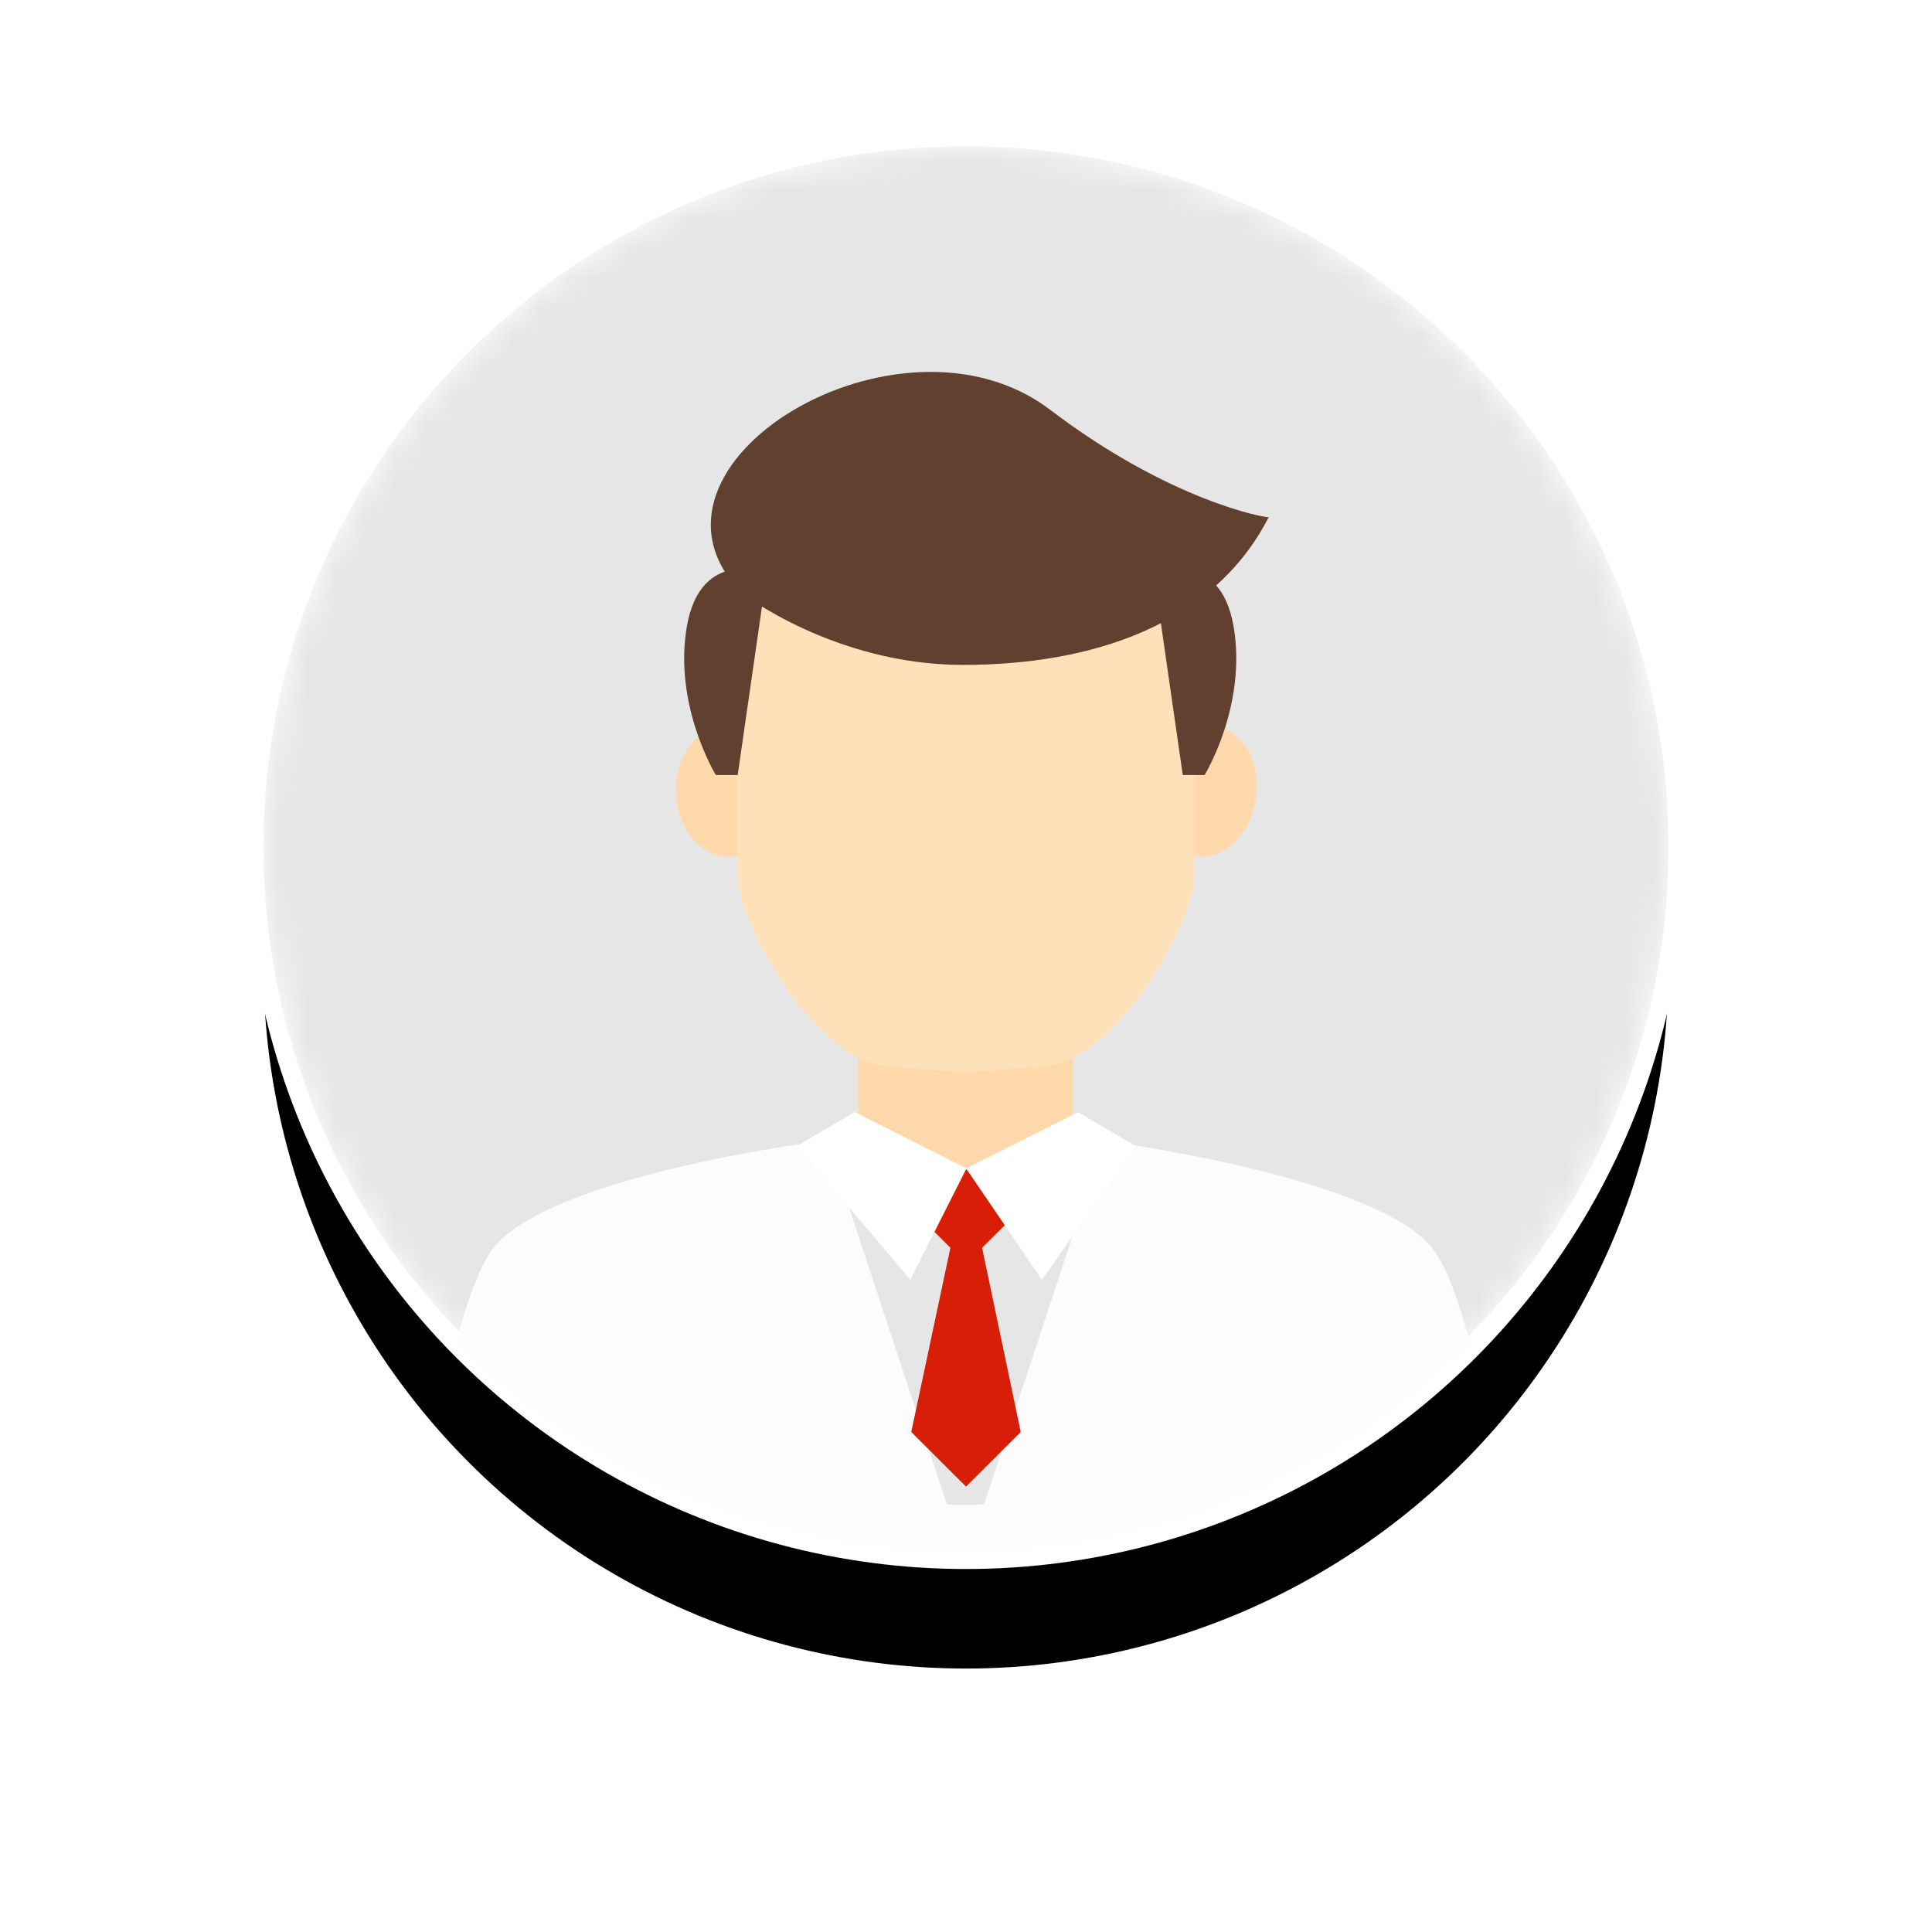 <?xml version="1.0" encoding="UTF-8"?>
<svg width="66px" height="66px" viewBox="0 0 66 66" version="1.1" xmlns="http://www.w3.org/2000/svg" xmlns:xlink="http://www.w3.org/1999/xlink">
    <title>头像</title>
    <defs>
        <circle id="path-1" cx="24" cy="24" r="24"></circle>
        <filter x="-30.4%" y="-22.1%" width="160.8%" height="160.8%" filterUnits="objectBoundingBox" id="filter-3">
            <feMorphology radius="0.6" operator="dilate" in="SourceAlpha" result="shadowSpreadOuter1"></feMorphology>
            <feOffset dx="0" dy="4" in="shadowSpreadOuter1" result="shadowOffsetOuter1"></feOffset>
            <feGaussianBlur stdDeviation="4" in="shadowOffsetOuter1" result="shadowBlurOuter1"></feGaussianBlur>
            <feComposite in="shadowBlurOuter1" in2="SourceAlpha" operator="out" result="shadowBlurOuter1"></feComposite>
            <feColorMatrix values="0 0 0 0 0.043   0 0 0 0 0.075   0 0 0 0 0.106  0 0 0 0.095 0" type="matrix" in="shadowBlurOuter1"></feColorMatrix>
        </filter>
    </defs>
    <g id="页面-1" stroke="none" stroke-width="1" fill="none" fill-rule="evenodd">
        <g id="客户详情" transform="translate(-7, -115)">
            <g id="头像" transform="translate(16, 120)">
                <mask id="mask-2" fill="white">
                    <use xlink:href="#path-1"></use>
                </mask>
                <g>
                    <use fill="black" fill-opacity="1" filter="url(#filter-3)" xlink:href="#path-1"></use>
                    <use stroke="#FFFFFF" stroke-width="1.2" fill="#FFFFFF" fill-rule="evenodd" xlink:href="#path-1"></use>
                </g>
                <g mask="url(#mask-2)" fill-rule="nonzero">
                    <g transform="translate(0, 0)">
                        <path d="M0,23.927 C0,37.142 10.745,47.855 24,47.855 C37.255,47.855 48,37.142 48,23.927 C48,10.713 37.255,0 24,0 C10.745,0 0,10.713 0,23.927 Z" id="路径" fill="#E6E6E6"></path>
                        <path d="M2.184,23.927 C2.184,35.942 11.955,45.682 24.005,45.682 C36.056,45.682 45.826,35.942 45.826,23.927 C45.826,11.913 36.056,2.172 24.005,2.172 C11.955,2.172 2.184,11.913 2.184,23.927 Z" id="路径" fill="#E6E6E6"></path>
                        <path d="M23.871,48 C30.624,48 36.758,45.305 41.231,40.942 C40.849,39.479 40.419,38.253 39.934,37.642 C37.994,35.225 29.187,34.047 29.187,34.047 L23.871,35.473 L18.567,34.053 C18.567,34.053 9.809,35.201 7.869,37.618 C7.378,38.234 6.936,39.485 6.548,40.978 C11.021,45.323 17.131,48 23.871,48 L23.871,48 Z" id="路径" fill="#FCFCFC"></path>
                        <path d="M14.107,22.271 C13.99,21.05 14.65,19.961 15.599,19.828 C16.547,19.695 17.41,20.582 17.543,21.809 C17.66,23.031 17,24.12 16.051,24.252 C15.098,24.385 14.23,23.493 14.107,22.271 M20.313,29.537 L20.313,35.858 L27.655,35.858 L27.655,29.537 L20.313,29.537 Z M31.917,24.252 C30.968,24.146 30.329,23.073 30.494,21.846 C30.654,20.625 31.549,19.711 32.492,19.817 C33.44,19.924 34.079,20.997 33.914,22.223 C33.749,23.45 32.86,24.353 31.917,24.252" id="形状" fill="#FFD9AC"></path>
                        <path d="M24.005,11.978 C24.005,11.978 16.201,12.307 16.201,16.471 L16.201,24.916 C16.201,26.552 18.854,31.216 21.235,31.412 C22.434,31.508 23.995,31.635 23.995,31.635 C23.995,31.635 25.566,31.502 26.754,31.412 C29.136,31.21 31.762,26.552 31.762,24.916 L31.762,16.689 C31.783,12.546 24.005,11.978 24.005,11.978" id="路径" fill="#FEE1B9"></path>
                        <path d="M28.789,13.125 C26.6,12.159 24.005,11.973 24.005,11.973 L23.995,11.973 C23.654,11.989 16.206,12.398 16.206,16.466 L16.206,24.911 C16.206,26.547 18.859,31.21 21.24,31.407 C22.439,31.502 24,31.63 24,31.63 C24,31.63 25.572,31.497 26.76,31.407 C29.141,31.205 31.794,26.547 31.794,24.911 L31.794,16.689 C31.783,14.942 30.393,13.826 28.789,13.125" id="路径" fill="#FEE1B9"></path>
                        <path d="M19.248,33.946 L23.35,46.395 C23.568,46.406 23.787,46.406 24.005,46.406 C24.208,46.406 24.416,46.401 24.618,46.395 L28.72,33.946 L23.984,34.912 L19.248,33.946 L19.248,33.946 Z" id="路径" fill="#E6E6E6"></path>
                        <polygon id="路径" fill="#D81E06" points="24.549 37.626 25.625 36.553 24 34.928 22.391 36.553 23.467 37.626 22.13 43.92 24 45.784 25.87 43.92 24.549 37.626"></polygon>
                        <polygon id="路径" fill="#FFFFFF" points="24.005 34.918 27.83 32.995 29.802 34.153 26.594 38.72 24.005 34.918"></polygon>
                        <polygon id="路径" fill="#FFFFFF" points="24.016 34.918 20.196 32.989 18.225 34.147 22.098 38.715 24.016 34.918"></polygon>
                        <path d="M32.151,21.475 L31.405,21.475 L30.409,14.565 C30.409,14.565 32.673,13.678 33.142,16.402 C33.605,19.111 32.151,21.475 32.151,21.475 M15.455,21.475 L16.201,21.475 L17.197,14.565 C17.197,14.565 14.933,13.678 14.464,16.402 C14,19.111 15.455,21.475 15.455,21.475" id="形状" fill="#61402F"></path>
                        <path d="M16.334,15.255 C16.334,15.255 19.504,17.714 23.899,17.714 C28.294,17.714 32.449,16.36 34.341,12.668 C34.234,12.695 30.968,12.111 26.882,9.004 C21.736,5.079 12.088,10.895 16.334,15.255" id="路径" fill="#61402F"></path>
                    </g>
                </g>
            </g>
        </g>
    </g>
</svg>